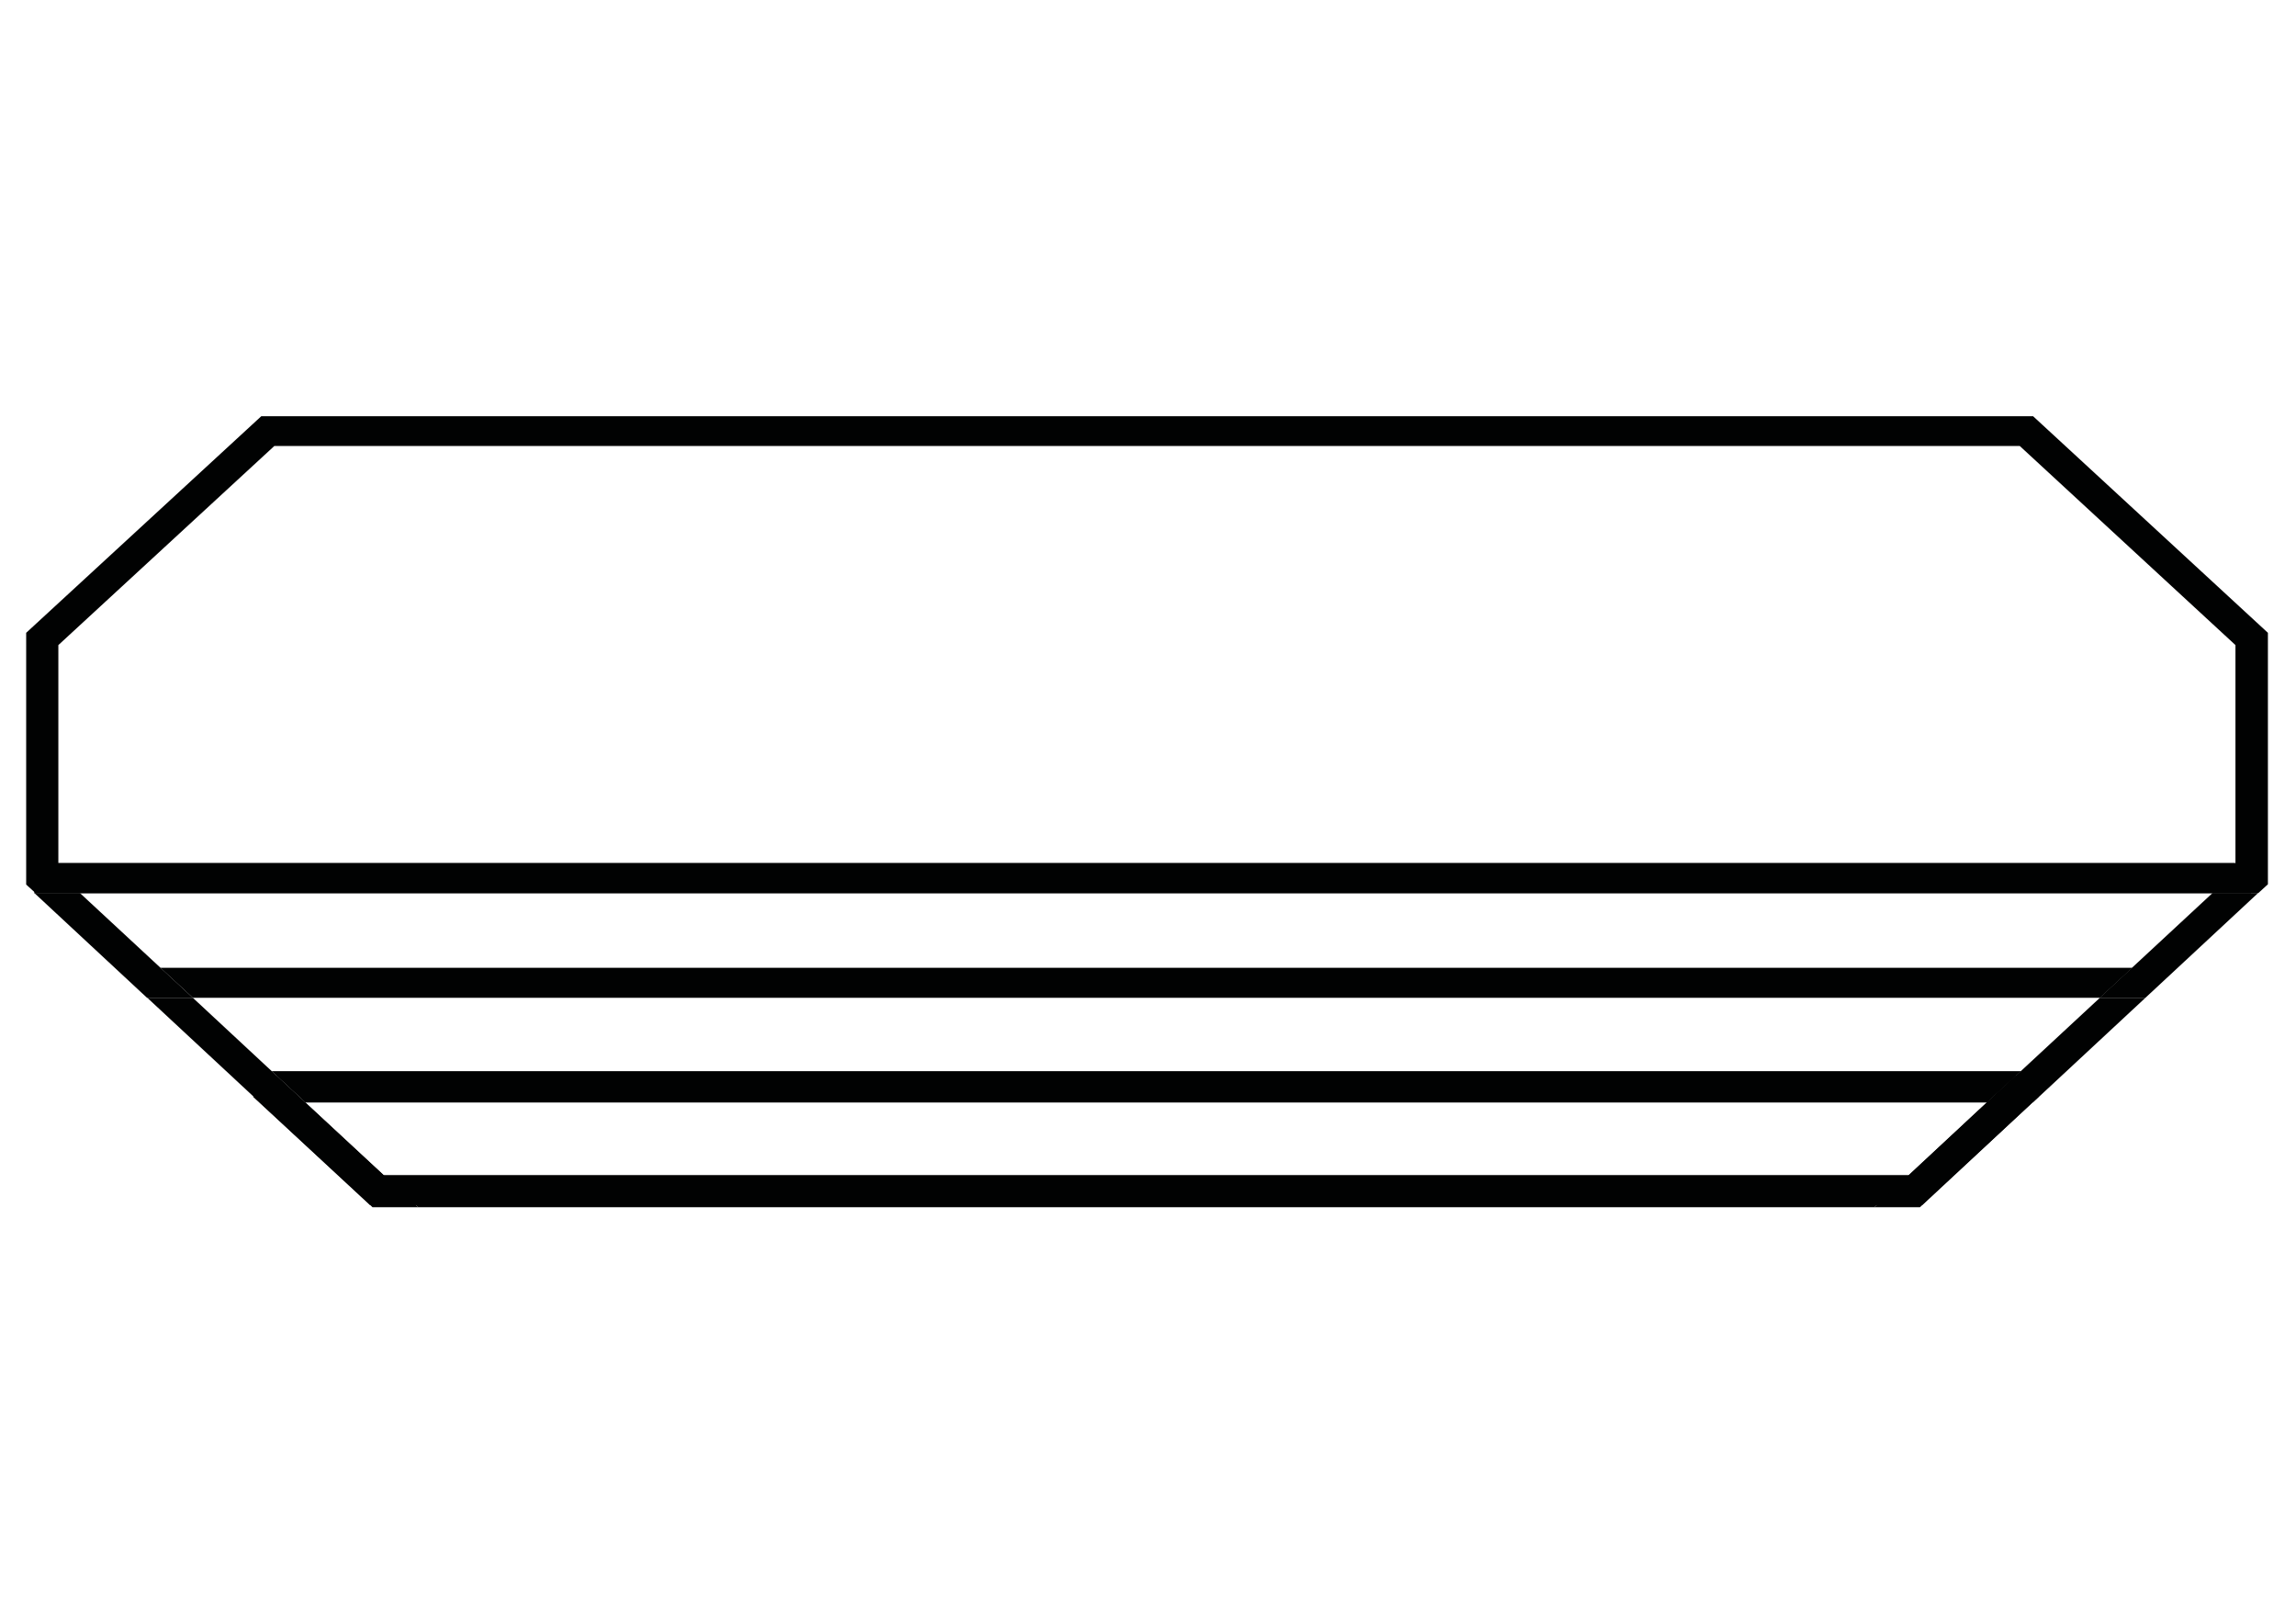 <?xml version="1.0" encoding="utf-8"?>
<!-- Generator: Adobe Illustrator 19.0.0, SVG Export Plug-In . SVG Version: 6.00 Build 0)  -->
<svg version="1.1" id="Ebene_1" xmlns="http://www.w3.org/2000/svg" xmlns:xlink="http://www.w3.org/1999/xlink" x="0px" y="0px"
	 viewBox="0 0 841.9 595.3" style="enable-background:new 0 0 841.9 595.3;" xml:space="preserve">
<style type="text/css">
	.st0{fill:#010202;}
</style>
<g id="XMLID_5_">
	<polygon id="XMLID_39_" class="st0" points="138.1,441.8 135.7,441.8 92.8,402.1 101.2,394.3 140.6,430.8 699.9,430.8 739.1,394.3 
		747.5,402.1 704.8,441.8 	"/>
</g>
<g id="XMLID_3_">
	<rect id="XMLID_38_" x="12.6" y="316.5" class="st0" width="812.8" height="11"/>
</g>
<g id="XMLID_55_">
	<path id="XMLID_63_" class="st0" d="M811.3,327.4l8.4-7.8v-83.1l-79.1-73h-640l-79.2,73v83.2l8.2,7.6l-16.7,0l-3.3-3V232l86.2-79.4
		h649.7l86.1,79.4v92.2l-3.5,3.2L811.3,327.4z"/>
</g>
<polygon id="XMLID_64_" class="st0" points="12.6,327.4 29.3,327.4 70.7,365.8 53.9,365.8 "/>
<polygon id="XMLID_81_" class="st0" points="54,365.8 70.7,365.8 112,404.2 95.3,404.2 "/>
<polygon id="XMLID_82_" class="st0" points="95.3,404.2 112,404.2 153.4,442.6 136.6,442.6 "/>
<polygon id="XMLID_80_" class="st0" points="828,327.4 811.3,327.4 769.9,365.8 786.7,365.8 "/>
<polygon id="XMLID_85_" class="st0" points="786.7,365.8 770,365.8 728.6,404.2 745.4,404.2 "/>
<polygon id="XMLID_87_" class="st0" points="745.3,404.2 728.6,404.2 687.3,442.6 704,442.6 "/>
<polygon id="XMLID_100_" class="st0" points="21.2,316.4 21.2,319.8 29.4,327.4 811.3,327.4 819.6,319.7 819.6,316.4 "/>
<polygon id="XMLID_104_" class="st0" points="58.8,354.8 70.7,365.8 770,365.8 781.9,354.8 "/>
<polygon id="XMLID_105_" class="st0" points="99.6,392.7 112,404.2 728.6,404.2 741.1,392.7 "/>
<polygon id="XMLID_106_" class="st0" points="141.5,431.6 153.4,442.6 687.3,442.6 699.1,431.6 "/>
</svg>
